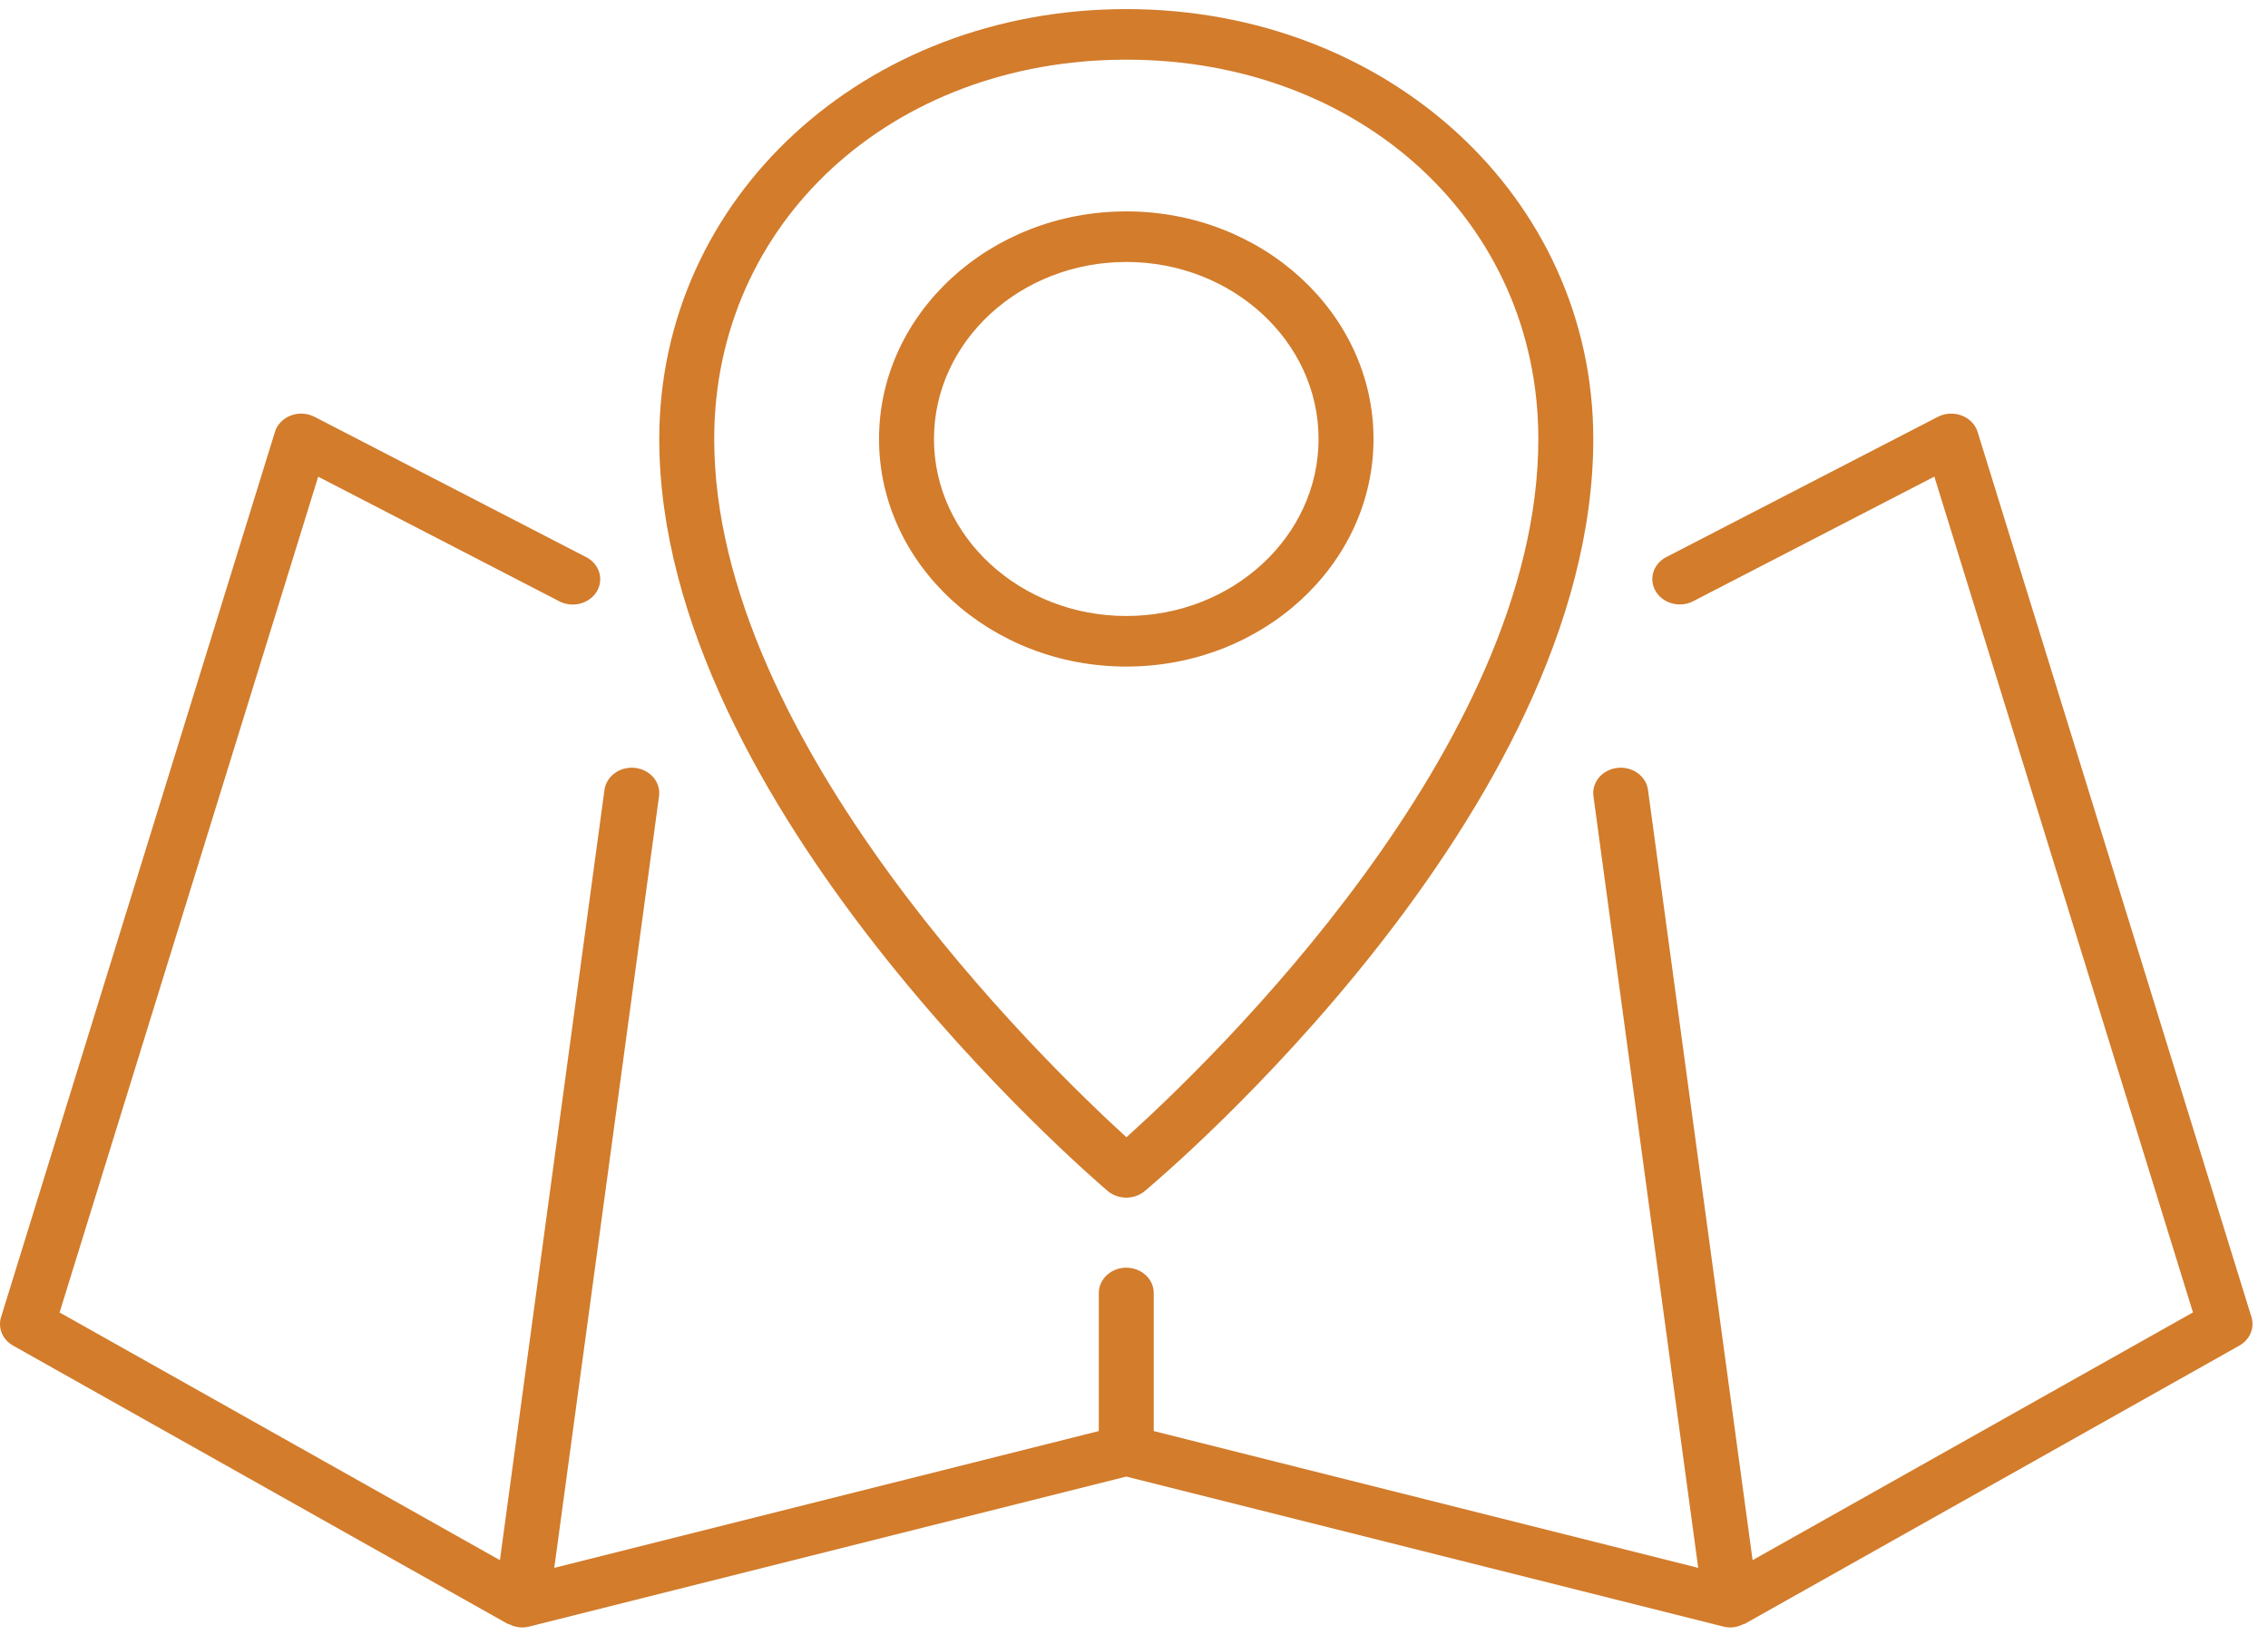 <svg width="129" height="93" viewBox="0 0 129 93" fill="none" xmlns="http://www.w3.org/2000/svg">
<path d="M28.87 92.346C28.898 92.363 28.935 92.354 28.964 92.372C29.185 92.485 29.432 92.548 29.685 92.556C29.825 92.555 29.964 92.538 30.098 92.504L64.06 83.973L98.023 92.504C98.157 92.538 98.296 92.555 98.435 92.556C98.688 92.549 98.935 92.484 99.154 92.369C99.185 92.354 99.22 92.36 99.248 92.343L127.373 76.524C127.663 76.359 127.888 76.112 128.012 75.82C128.136 75.528 128.153 75.206 128.06 74.904L112.485 24.571C112.422 24.361 112.307 24.168 112.15 24.005C111.993 23.842 111.798 23.714 111.579 23.631C111.361 23.548 111.124 23.512 110.888 23.525C110.652 23.538 110.423 23.601 110.217 23.708L94.71 31.715C94.371 31.913 94.127 32.222 94.028 32.581C93.93 32.939 93.985 33.319 94.182 33.641C94.379 33.963 94.703 34.203 95.087 34.311C95.471 34.42 95.885 34.388 96.245 34.223L110.023 27.105L124.732 74.637L99.685 88.727L93.735 44.92C93.684 44.541 93.471 44.197 93.144 43.962C92.817 43.728 92.402 43.623 91.99 43.67C91.579 43.718 91.204 43.913 90.95 44.215C90.695 44.516 90.581 44.898 90.632 45.277L96.592 89.165L65.623 81.385V73.532C65.623 73.151 65.458 72.785 65.165 72.516C64.872 72.246 64.475 72.094 64.06 72.094C63.646 72.094 63.249 72.246 62.956 72.516C62.663 72.785 62.498 73.151 62.498 73.532V81.385L31.526 89.165L37.485 45.277C37.511 45.089 37.496 44.899 37.441 44.717C37.387 44.534 37.294 44.364 37.168 44.215C37.042 44.065 36.885 43.941 36.707 43.847C36.528 43.754 36.331 43.694 36.128 43.67C35.924 43.647 35.717 43.661 35.519 43.711C35.321 43.761 35.136 43.846 34.974 43.962C34.812 44.078 34.676 44.223 34.575 44.387C34.473 44.551 34.408 44.732 34.382 44.92L28.435 88.727L3.389 74.64L18.098 27.11L31.876 34.229C32.236 34.394 32.65 34.425 33.034 34.317C33.418 34.209 33.742 33.969 33.939 33.647C34.136 33.324 34.191 32.945 34.093 32.587C33.994 32.228 33.75 31.918 33.41 31.721L17.901 23.711C17.696 23.603 17.466 23.539 17.23 23.525C16.994 23.511 16.757 23.547 16.538 23.631C16.32 23.714 16.124 23.842 15.968 24.006C15.811 24.169 15.698 24.363 15.635 24.574L0.06 74.907C-0.034 75.209 -0.017 75.531 0.107 75.824C0.231 76.117 0.456 76.363 0.748 76.527L28.87 92.346Z" fill="#D27C2C"/>
<path d="M63.001 67.728C63.288 67.972 63.664 68.108 64.054 68.11C64.444 68.111 64.821 67.978 65.111 67.737C66.151 66.865 90.623 46.197 90.623 24.965C90.623 11.254 78.957 0.517 64.061 0.517C49.164 0.517 37.498 11.254 37.498 24.965C37.498 45.829 61.961 66.842 63.001 67.728ZM64.061 3.393C77.42 3.393 87.498 12.666 87.498 24.965C87.498 42.501 68.77 60.449 64.07 64.677C59.379 60.4 40.623 42.216 40.623 24.965C40.623 12.666 50.701 3.393 64.061 3.393Z" fill="#D27C2C"/>
<path d="M78.123 24.965C78.123 17.829 71.814 12.022 64.061 12.022C56.307 12.022 49.998 17.829 49.998 24.965C49.998 32.101 56.307 37.908 64.061 37.908C71.814 37.908 78.123 32.101 78.123 24.965ZM64.061 35.032C58.029 35.032 53.123 30.516 53.123 24.965C53.123 19.414 58.029 14.898 64.061 14.898C70.092 14.898 74.998 19.414 74.998 24.965C74.998 30.516 70.092 35.032 64.061 35.032Z" fill="#D27C2C"/>
</svg>
